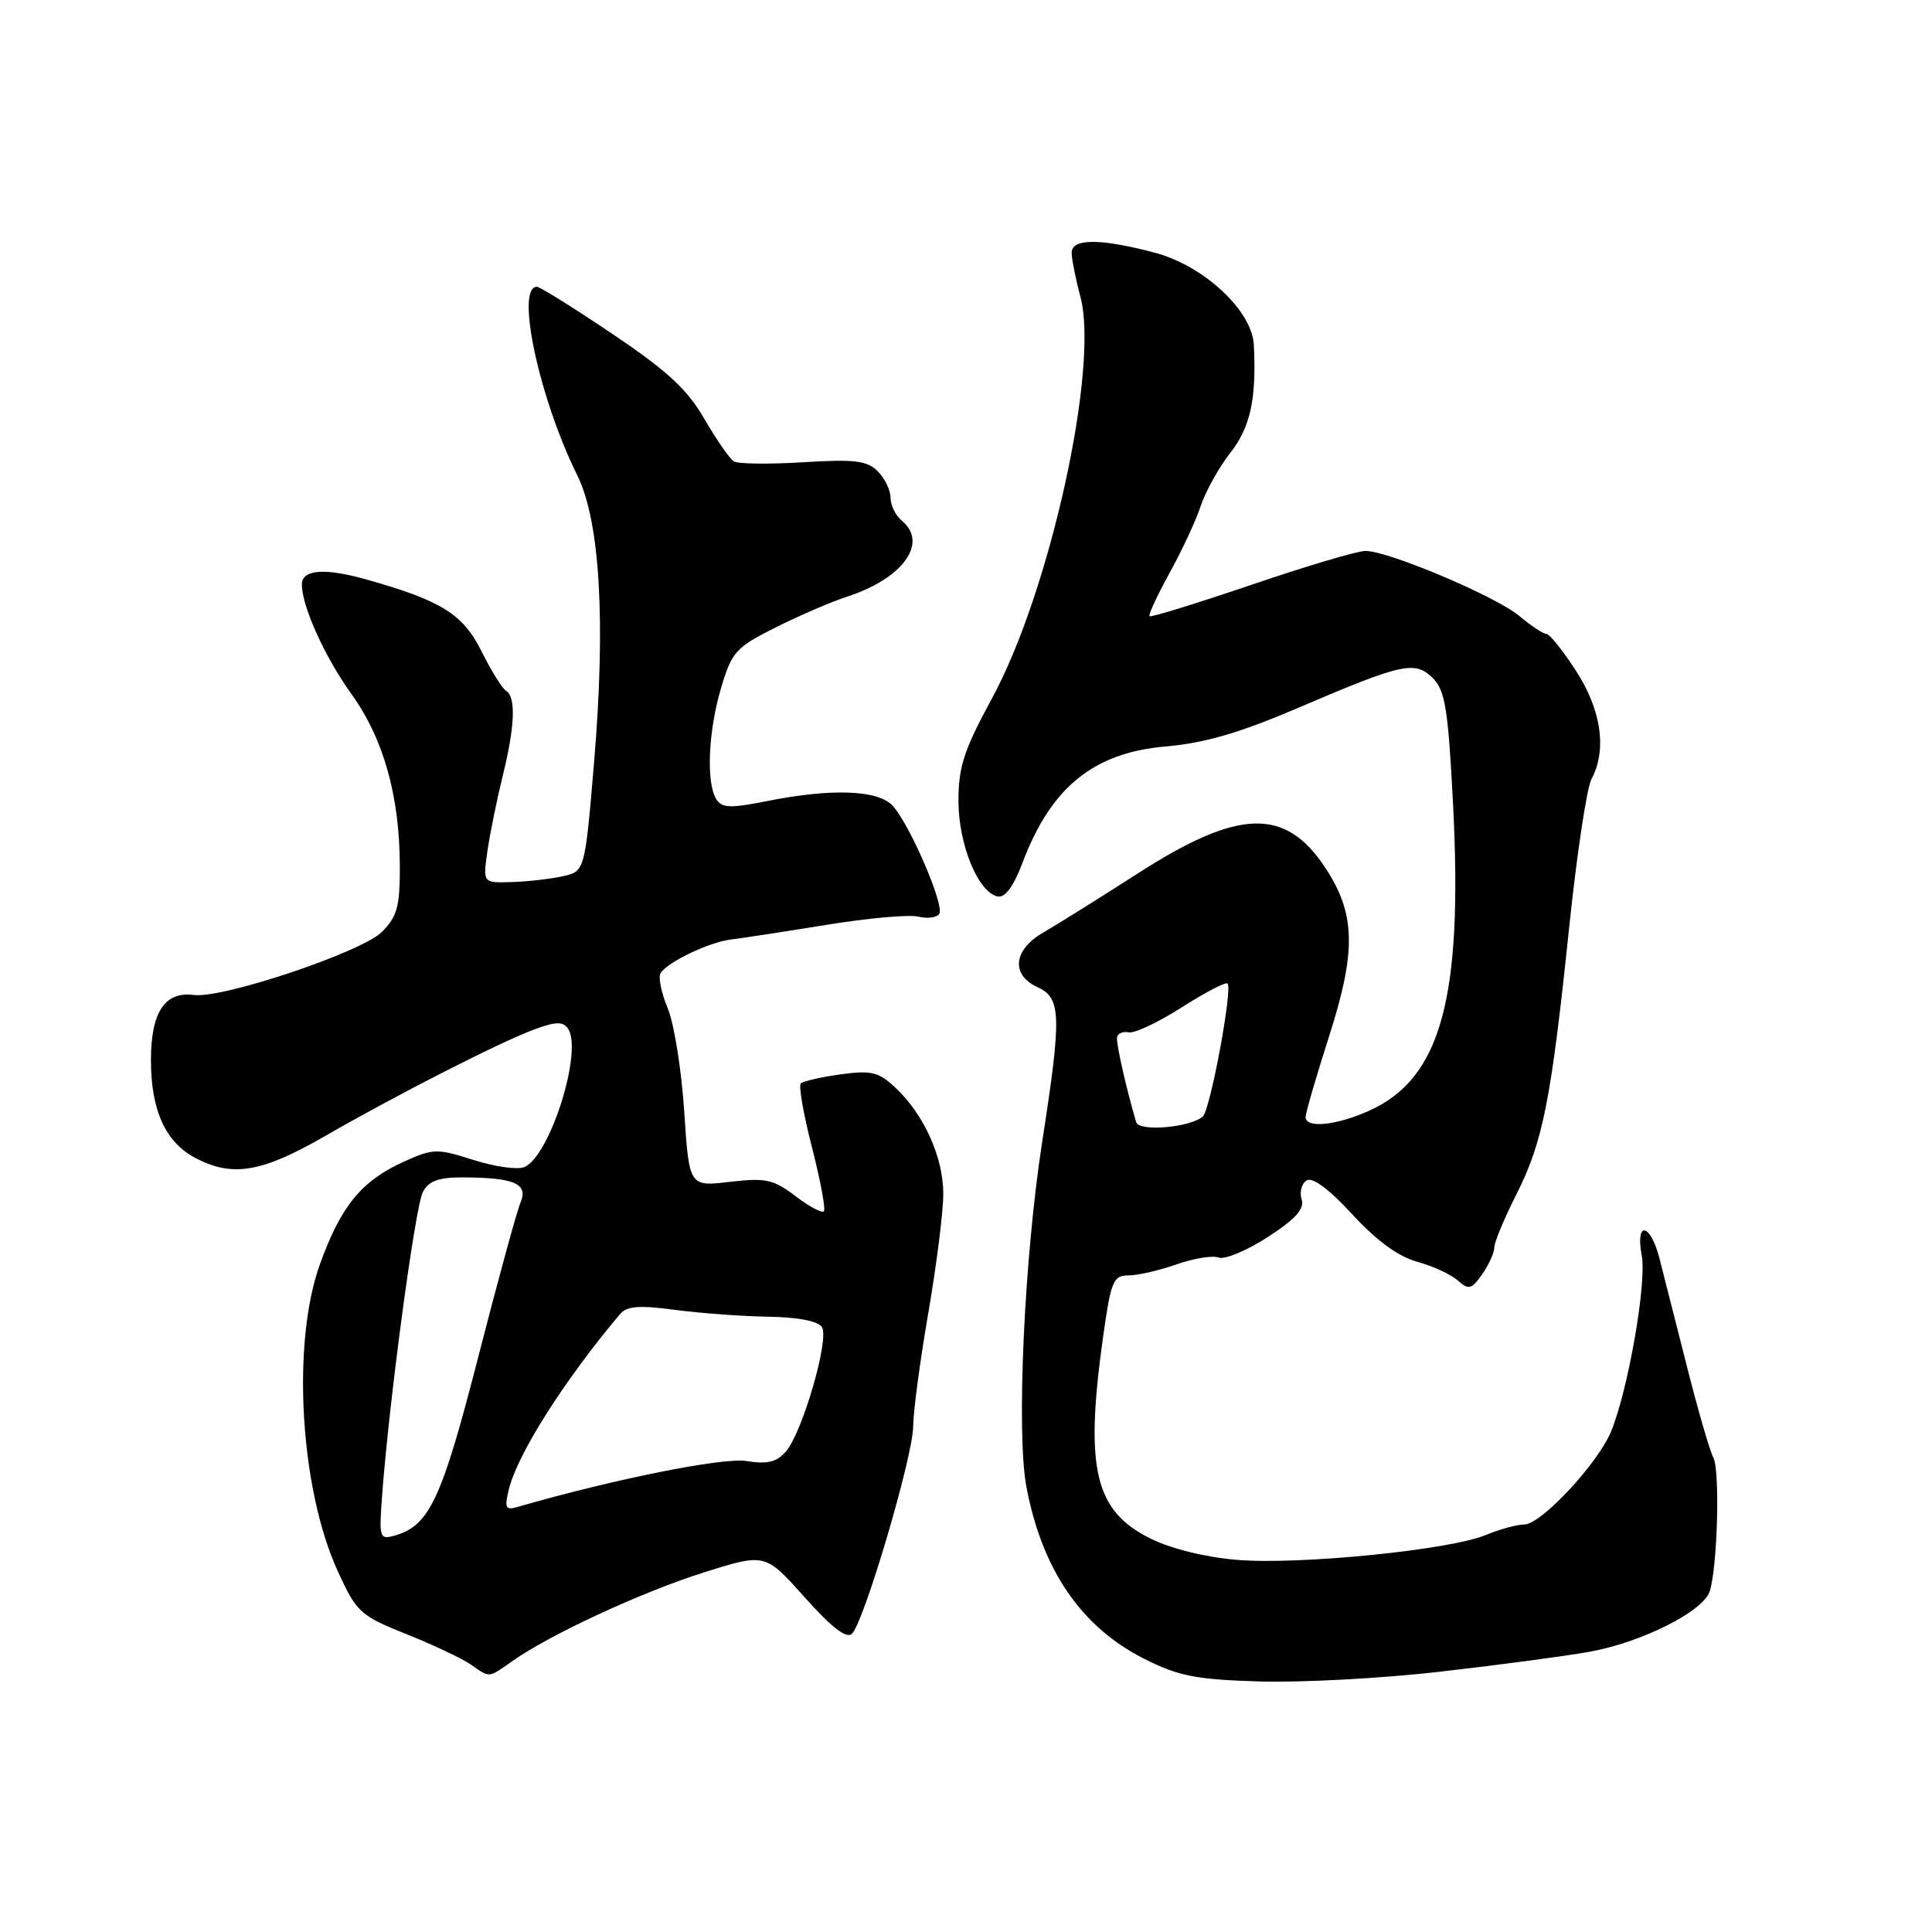 <?xml version="1.0" encoding="UTF-8" standalone="no"?>
<!DOCTYPE svg PUBLIC "-//W3C//DTD SVG 1.1//EN" "http://www.w3.org/Graphics/SVG/1.1/DTD/svg11.dtd" >
<svg xmlns="http://www.w3.org/2000/svg" xmlns:xlink="http://www.w3.org/1999/xlink" version="1.1" viewBox="0 0 256 256">
 <g >
 <path fill="currentColor"
d=" M 190.64 221.53 C 198.26 220.66 207.20 219.47 210.50 218.89 C 217.45 217.67 225.69 213.54 226.55 210.85 C 227.58 207.61 227.92 194.86 227.03 193.15 C 226.55 192.24 224.97 186.78 223.51 181.00 C 222.05 175.22 220.42 168.81 219.89 166.75 C 218.67 162.02 216.67 161.71 217.54 166.38 C 218.22 169.96 215.72 184.26 213.47 189.69 C 211.72 193.93 204.20 202.00 201.99 202.00 C 201.03 202.00 198.73 202.63 196.87 203.40 C 192.07 205.39 172.10 207.38 163.89 206.69 C 159.69 206.34 155.15 205.21 152.39 203.84 C 145.04 200.17 143.73 194.58 146.15 177.25 C 147.20 169.74 147.50 169.00 149.53 169.00 C 150.75 169.00 153.61 168.34 155.89 167.54 C 158.17 166.73 160.69 166.33 161.48 166.63 C 162.28 166.94 165.20 165.72 167.98 163.92 C 171.68 161.52 172.88 160.19 172.47 158.91 C 172.17 157.95 172.47 156.83 173.14 156.41 C 173.92 155.93 176.13 157.58 179.19 160.91 C 182.39 164.39 185.29 166.51 187.76 167.18 C 189.82 167.74 192.24 168.86 193.15 169.66 C 194.62 170.96 194.97 170.87 196.40 168.84 C 197.28 167.58 198.00 165.99 198.00 165.31 C 198.00 164.62 199.31 161.46 200.92 158.28 C 204.45 151.29 205.54 145.78 207.92 122.91 C 208.93 113.24 210.26 104.38 210.88 103.23 C 212.95 99.36 212.19 94.07 208.83 88.89 C 207.09 86.20 205.32 84.00 204.91 84.00 C 204.49 84.00 202.88 82.93 201.33 81.63 C 198.22 79.02 183.98 73.00 180.93 73.00 C 179.87 73.00 173.07 75.02 165.82 77.49 C 158.57 79.95 152.49 81.83 152.32 81.65 C 152.14 81.47 153.34 78.89 154.98 75.91 C 156.62 72.94 158.49 68.92 159.12 67.00 C 159.76 65.08 161.52 61.92 163.03 59.99 C 165.68 56.62 166.50 52.86 166.14 45.71 C 165.91 41.15 159.51 35.20 153.00 33.48 C 145.79 31.57 142.00 31.58 142.00 33.49 C 142.00 34.30 142.52 36.93 143.16 39.32 C 145.67 48.69 139.10 78.50 131.41 92.60 C 127.74 99.35 127.00 101.61 127.00 106.12 C 127.00 111.91 129.62 118.28 132.21 118.79 C 133.18 118.99 134.32 117.42 135.50 114.29 C 139.27 104.31 144.90 99.74 154.46 98.91 C 159.64 98.46 164.27 97.11 172.00 93.80 C 185.87 87.86 187.50 87.50 189.88 89.88 C 191.50 91.50 191.89 93.99 192.54 106.64 C 193.85 132.21 190.95 142.85 181.50 147.14 C 177.11 149.13 173.00 149.56 173.00 148.01 C 173.00 147.47 174.40 142.66 176.11 137.32 C 179.75 125.96 179.63 121.06 175.58 114.94 C 170.29 106.95 164.11 107.15 150.74 115.75 C 145.66 119.01 140.04 122.53 138.25 123.56 C 134.25 125.86 133.91 129.18 137.50 130.82 C 140.62 132.24 140.69 134.57 138.10 151.27 C 135.71 166.67 134.65 189.89 136.01 197.05 C 138.09 208.03 143.28 215.59 151.61 219.80 C 156.15 222.09 158.46 222.55 166.86 222.80 C 172.31 222.97 183.01 222.40 190.64 221.53 Z  M 67.85 220.13 C 72.82 216.61 85.02 210.96 93.22 208.37 C 101.39 205.79 101.39 205.79 106.61 211.64 C 110.21 215.67 112.17 217.18 112.89 216.48 C 114.50 214.91 120.99 192.94 121.00 189.00 C 121.01 187.07 121.91 180.32 123.00 174.00 C 124.09 167.68 124.99 160.57 124.99 158.21 C 125.00 153.36 122.43 147.65 118.63 144.11 C 116.41 142.03 115.45 141.80 111.36 142.36 C 108.78 142.72 106.41 143.26 106.11 143.56 C 105.80 143.86 106.47 147.69 107.60 152.07 C 108.72 156.44 109.43 160.24 109.16 160.51 C 108.89 160.77 107.20 159.86 105.39 158.48 C 102.48 156.27 101.46 156.05 96.71 156.60 C 91.32 157.24 91.32 157.24 90.66 147.25 C 90.30 141.76 89.32 135.61 88.47 133.59 C 87.63 131.57 87.20 129.48 87.53 128.95 C 88.44 127.47 94.02 124.81 96.92 124.48 C 98.34 124.31 104.00 123.44 109.50 122.55 C 115.00 121.65 120.48 121.16 121.69 121.46 C 122.89 121.76 124.14 121.59 124.46 121.07 C 125.16 119.94 120.57 109.28 118.30 106.78 C 116.38 104.66 110.18 104.43 101.57 106.16 C 96.79 107.12 95.66 107.07 94.92 105.91 C 93.55 103.74 93.84 96.92 95.54 91.18 C 96.97 86.36 97.49 85.79 102.79 83.13 C 105.93 81.56 110.16 79.74 112.19 79.08 C 119.63 76.67 123.06 71.95 119.50 69.00 C 118.67 68.32 118.00 66.94 118.00 65.95 C 118.00 64.96 117.24 63.38 116.30 62.44 C 114.88 61.03 113.24 60.83 106.42 61.25 C 101.92 61.53 97.78 61.48 97.23 61.13 C 96.68 60.78 94.92 58.25 93.33 55.50 C 91.07 51.59 88.42 49.14 81.15 44.25 C 76.05 40.81 71.54 38.00 71.14 38.00 C 68.27 38.00 71.44 52.77 76.50 63.00 C 79.51 69.07 80.28 82.37 78.72 100.99 C 77.50 115.48 77.50 115.48 74.50 116.12 C 72.85 116.48 69.81 116.82 67.74 116.88 C 63.98 117.00 63.98 117.00 64.59 112.75 C 64.93 110.41 65.84 105.96 66.60 102.86 C 68.23 96.29 68.39 92.36 67.06 91.54 C 66.54 91.22 65.08 88.87 63.81 86.31 C 61.34 81.36 58.49 79.58 48.50 76.77 C 42.98 75.22 40.00 75.46 40.00 77.45 C 40.00 80.34 43.03 87.04 46.56 91.95 C 50.83 97.90 52.96 105.47 52.98 114.80 C 53.00 120.11 52.63 121.46 50.61 123.48 C 47.93 126.16 29.50 132.34 25.68 131.84 C 21.83 131.34 20.00 134.13 20.00 140.48 C 20.00 147.15 21.95 151.41 25.97 153.48 C 30.83 156.00 34.71 155.34 42.90 150.63 C 52.73 144.97 66.56 137.93 70.97 136.34 C 73.67 135.36 74.62 135.35 75.26 136.29 C 77.29 139.27 72.81 153.37 69.43 154.66 C 68.51 155.02 65.48 154.58 62.70 153.69 C 57.94 152.16 57.39 152.18 53.57 153.90 C 47.93 156.44 45.21 159.74 42.41 167.46 C 38.62 177.90 39.74 197.27 44.76 208.20 C 47.26 213.66 47.71 214.07 53.87 216.54 C 57.43 217.96 61.27 219.78 62.40 220.57 C 64.94 222.35 64.67 222.37 67.85 220.13 Z  M 150.55 148.70 C 149.23 144.20 147.90 138.34 148.01 137.50 C 148.07 136.95 148.77 136.63 149.55 136.79 C 150.33 136.95 153.50 135.46 156.59 133.48 C 159.69 131.50 162.42 130.08 162.66 130.32 C 163.35 131.02 160.37 147.04 159.39 147.93 C 157.78 149.40 150.92 149.99 150.55 148.70 Z  M 50.66 197.79 C 51.64 185.00 55.03 159.81 56.04 157.93 C 56.81 156.49 58.13 156.00 61.29 156.01 C 68.19 156.04 70.02 156.83 68.97 159.35 C 68.47 160.53 65.94 169.79 63.34 179.92 C 58.53 198.66 56.90 202.15 52.34 203.46 C 50.26 204.05 50.20 203.85 50.66 197.79 Z  M 67.42 197.36 C 68.57 192.67 74.74 182.93 82.16 174.12 C 83.05 173.06 84.69 172.93 89.41 173.56 C 92.76 174.00 98.34 174.42 101.81 174.47 C 105.79 174.54 108.42 175.05 108.92 175.87 C 109.91 177.47 106.32 189.82 104.13 192.34 C 102.90 193.75 101.68 194.04 98.87 193.59 C 95.77 193.10 81.17 196.03 68.61 199.67 C 66.98 200.15 66.82 199.84 67.42 197.36 Z "/>
</g>
</svg>